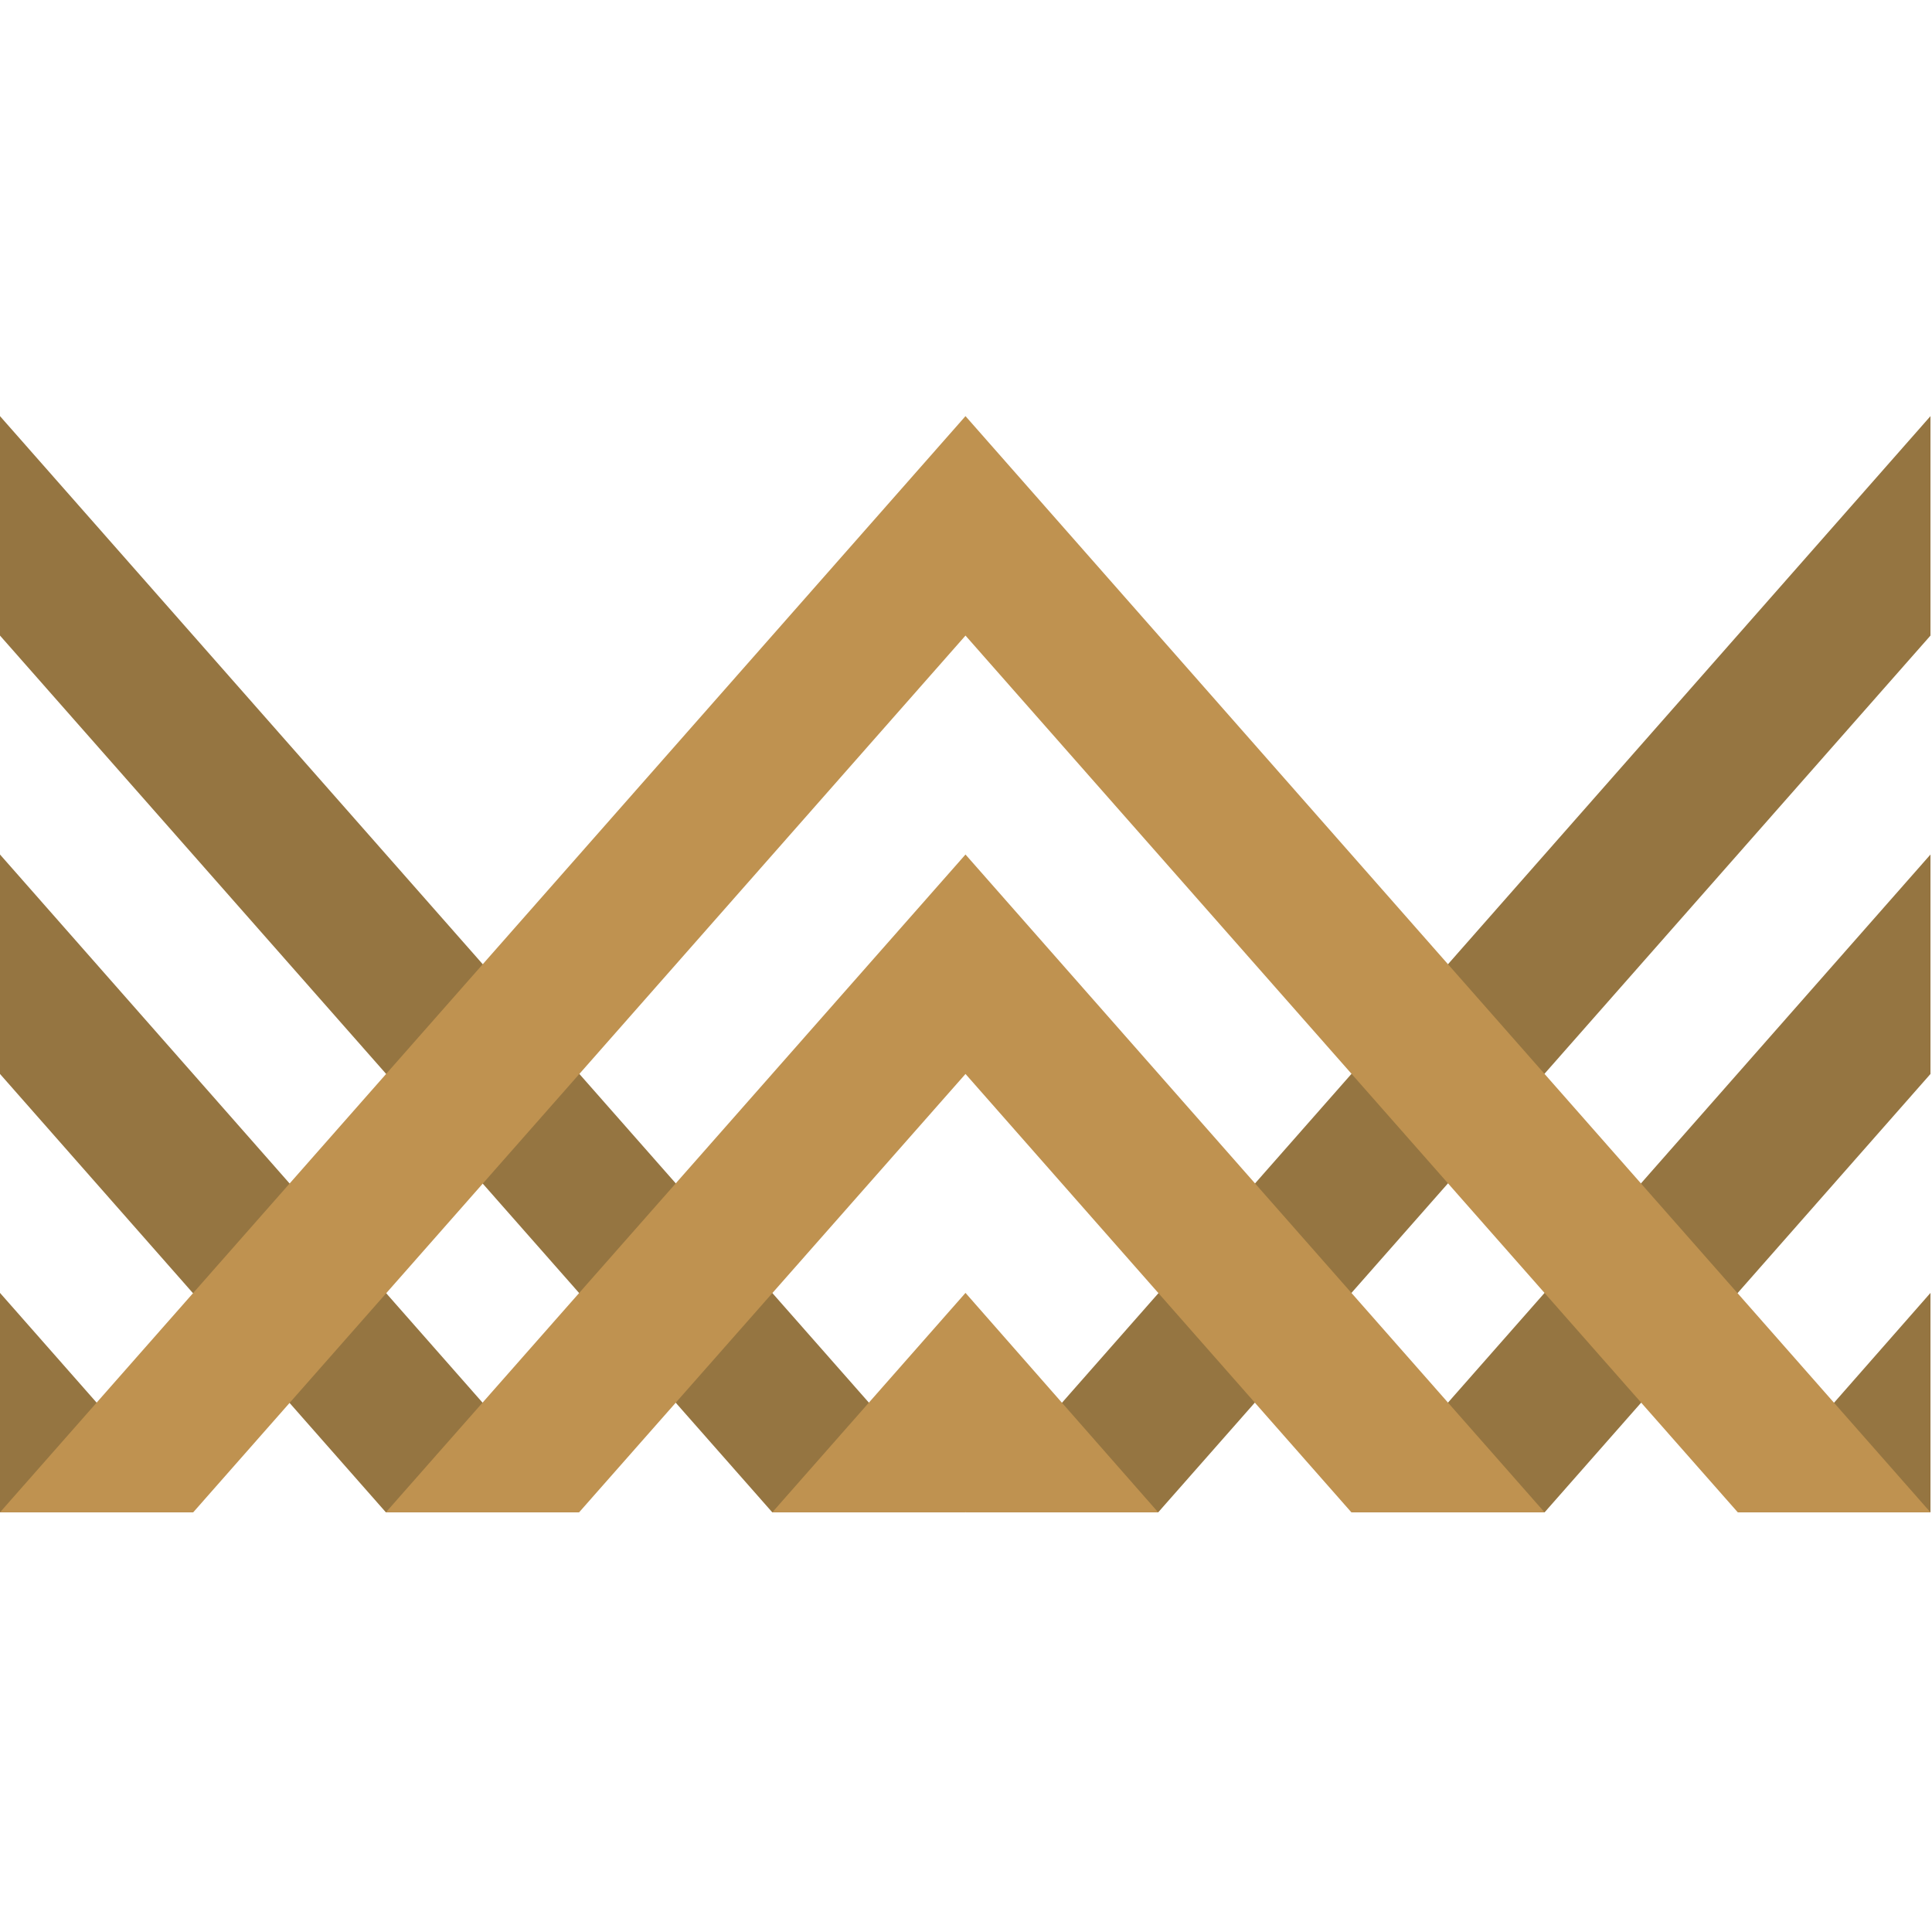 <?xml version="1.0" encoding="UTF-8"?>
<svg width="65px" height="65px" viewBox="0 0 65 65" version="1.1" xmlns="http://www.w3.org/2000/svg" xmlns:xlink="http://www.w3.org/1999/xlink">
    <!-- Generator: Sketch 54.1 (76490) - https://sketchapp.com -->
    <title>BO_Brand_header_logo</title>
    <desc>Created with Sketch.</desc>
    <g id="BO_Brand_header_logo" stroke="none" stroke-width="1" fill="none" fill-rule="evenodd">
        <g id="Group-7" transform="translate(0, 14)" fill-rule="nonzero">
            <polygon id="Path" fill="#957541" points="1.70530257e-13 36.881 6.5 36.881 1.70530257e-13 29.498"></polygon>
            <polygon id="Path" fill="#957541" points="12.983 36.881 3.62376795e-13 22.132 3.62376795e-13 14.749 19.483 36.881"></polygon>
            <polygon id="Path" fill="#957541" points="25.983 36.881 32.483 36.881 -1.84741111e-13 8.52651283e-14 -1.84741111e-13 7.383"></polygon>
            <polygon id="Path" fill="#957541" points="64.949 36.881 58.466 36.881 64.949 29.498"></polygon>
            <polygon id="Path" fill="#957541" points="51.966 36.881 64.949 22.132 64.949 14.749 45.466 36.881"></polygon>
            <polygon id="Path" fill="#957541" points="38.966 36.881 32.483 36.881 64.949 8.52651283e-14 64.949 7.383"></polygon>
            <polygon id="Path" fill="#BF9250" points="32.483 29.498 25.983 36.881 38.966 36.881"></polygon>
            <polygon id="Path" fill="#BF9250" points="32.483 14.749 12.983 36.881 19.483 36.881 32.483 22.132 45.466 36.881 51.966 36.881"></polygon>
            <polygon id="Path" fill="#BF9250" points="32.483 8.52651283e-14 4.26325641e-13 36.881 6.5 36.881 32.483 7.383 58.466 36.881 64.949 36.881"></polygon>
        </g>
    </g>
</svg>
